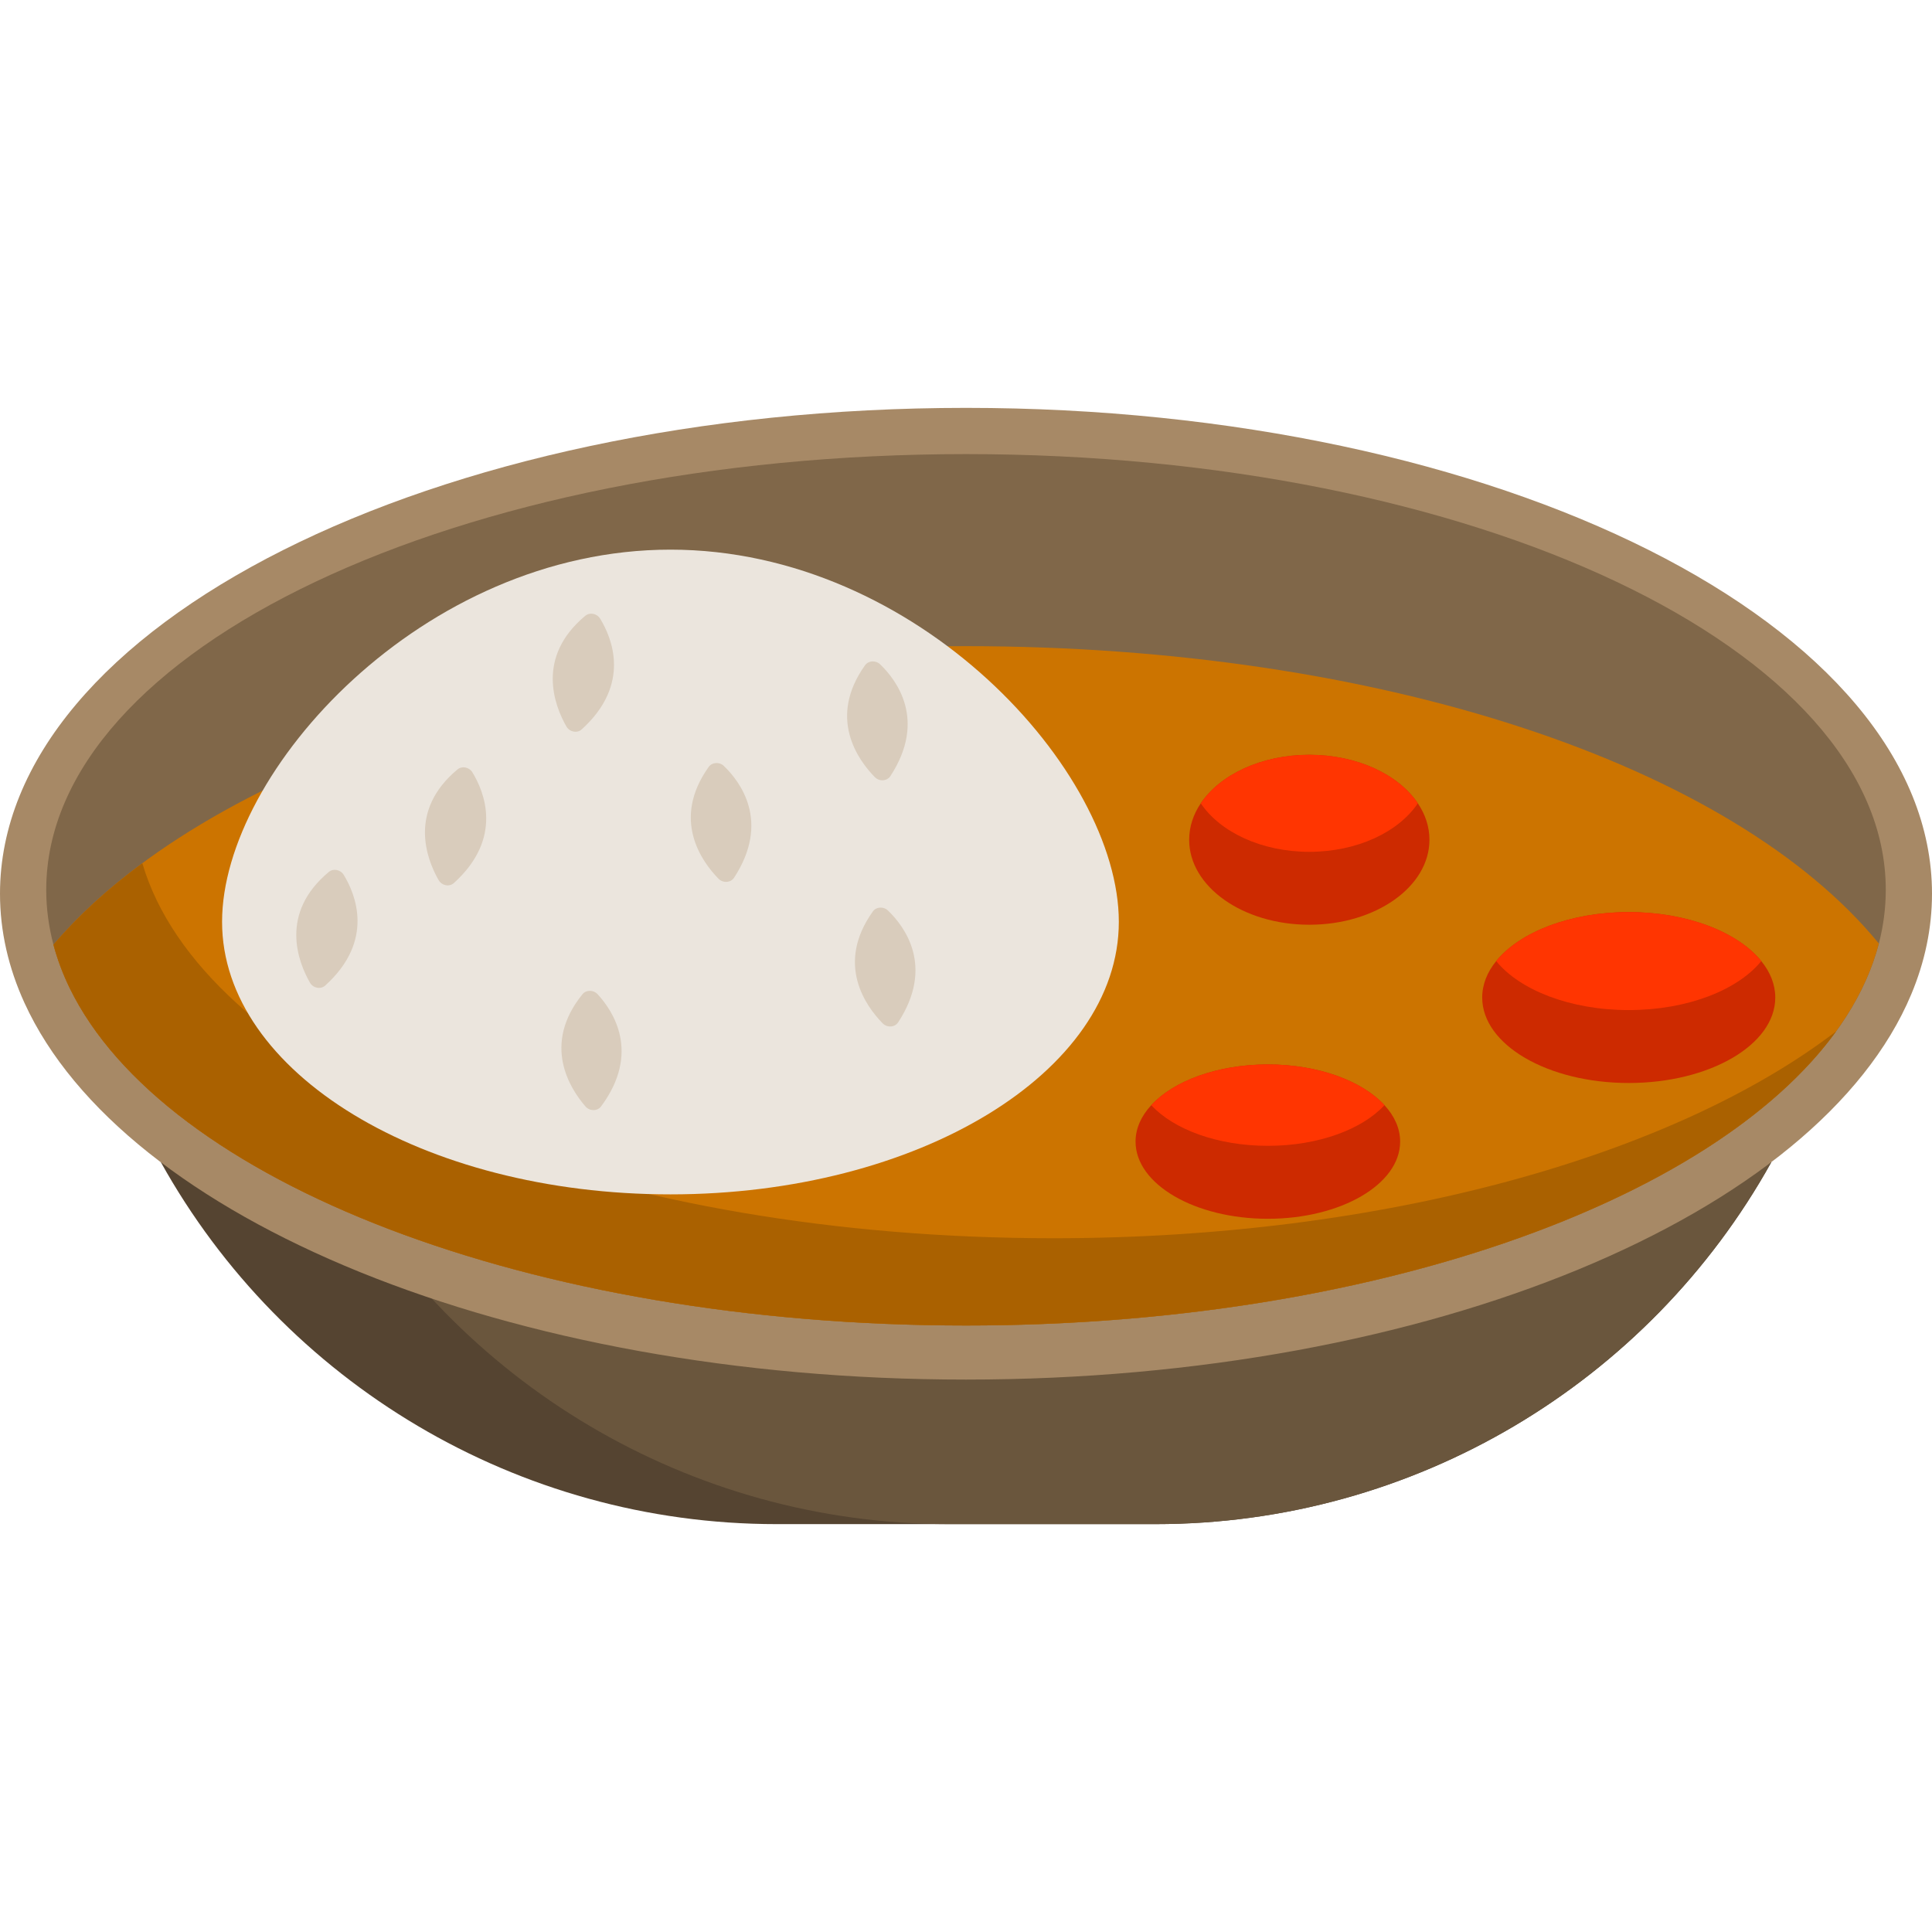 <?xml version="1.0" encoding="iso-8859-1"?>
<!-- Generator: Adobe Illustrator 19.0.0, SVG Export Plug-In . SVG Version: 6.00 Build 0)  -->
<svg version="1.1" id="Capa_1" xmlns="http://www.w3.org/2000/svg" xmlns:xlink="http://www.w3.org/1999/xlink" x="0px" y="0px"
	 viewBox="0 0 512 512" style="enable-background:new 0 0 512 512;" xml:space="preserve">
<path style="fill:#554431;" d="M469.419,307.985c-32.516,58.468-94.598,95.924-163.173,95.924H205.797
	c-68.575,0-130.656-37.456-163.173-95.924H469.419z"/>
<path style="fill:#6A563D;" d="M469.419,307.985c-32.516,58.468-94.598,95.924-163.173,95.924h-54.885
	c-68.575,0-130.656-37.456-163.173-95.924H469.419z"/>
<path style="fill:#A78966;" d="M512,236.842c0,9.144-1.895,18.06-5.499,26.666C482.083,321.82,379.211,365.603,256,365.603
	c-121.595,0-223.38-42.634-249.507-99.807C2.247,256.497,0,246.804,0,236.842c0-71.112,114.615-128.751,256-128.751
	S512,165.73,512,236.842z"/>
<path style="fill:#806749;" d="M499.75,235.807c0,4.815-0.621,9.569-1.833,14.239c-0.859,3.262-1.988,6.493-3.407,9.672
	c-23.248,52.285-121.191,91.554-238.509,91.554c-115.775,0-212.693-38.233-237.567-89.503c-1.812-3.738-3.231-7.539-4.266-11.412
	c-1.263-4.764-1.916-9.62-1.916-14.55c0-63.78,109.127-115.465,243.749-115.465S499.75,172.027,499.75,235.807z"/>
<path style="fill:#CC7400;" d="M497.917,250.046c-0.859,3.262-1.988,6.493-3.407,9.672
	c-23.248,52.285-121.191,91.554-238.509,91.554c-115.775,0-212.693-38.233-237.567-89.503c-1.812-3.738-3.231-7.539-4.266-11.412
	c39.548-46.465,132.924-79.117,241.823-79.117C366.184,171.24,459.333,202.897,497.917,250.046z"/>
<path style="fill:#AA6100;" d="M486.599,273.304c-32.869,45.357-123.687,77.967-230.598,77.967
	c-115.775,0-212.693-38.233-237.567-89.503c-1.812-3.738-3.231-7.539-4.266-11.412c6.462-7.601,14.374-14.819,23.549-21.591
	c0.994,3.345,2.268,6.638,3.842,9.879c24.874,51.27,121.792,89.503,237.567,89.503C366.806,328.147,443.665,306.214,486.599,273.304
	z"/>
<path style="fill:#EBE5DD;" d="M296.501,244.293c0,39.89-53.2,72.227-118.824,72.227S58.852,284.183,58.852,244.293
	s53.2-98.632,118.824-98.632S296.501,204.403,296.501,244.293z"/>
<g>
	<path style="fill:#CD2A00;" d="M378.818,222.552c0,12.437-14.249,22.513-31.833,22.513c-17.594,0-31.843-10.076-31.843-22.513
		c0-3.459,1.098-6.741,3.076-9.662c5.105-7.611,16.062-12.862,28.768-12.862c12.696,0,23.652,5.25,28.757,12.862
		C377.72,215.81,378.818,219.093,378.818,222.552z"/>
	<path style="fill:#CD2A00;" d="M470.465,264.357c0,12.51-17.387,22.648-38.833,22.648s-38.833-10.138-38.833-22.648
		c0-3.459,1.326-6.731,3.707-9.662c6.213-7.673,19.603-12.986,35.126-12.986s28.913,5.312,35.126,12.986
		C469.139,257.626,470.465,260.898,470.465,264.357z"/>
	<path style="fill:#CD2A00;" d="M371.051,302.538c0,11.298-15.689,20.452-35.054,20.452c-19.365,0-35.064-9.154-35.064-20.452
		c0-3.49,1.502-6.783,4.163-9.662c5.903-6.42,17.532-10.791,30.901-10.791c13.369,0,24.988,4.37,30.901,10.791
		C369.55,295.755,371.051,299.048,371.051,302.538z"/>
</g>
<g>
	<path style="fill:#FF3501;" d="M375.742,212.89c-5.116,7.601-16.072,12.851-28.757,12.851c-12.696,0-23.652-5.25-28.768-12.851
		c5.105-7.611,16.062-12.862,28.768-12.862C359.681,200.028,370.637,205.278,375.742,212.89z"/>
	<path style="fill:#FF3501;" d="M466.758,254.695c-6.224,7.673-19.613,12.986-35.126,12.986c-15.513,0-28.902-5.312-35.126-12.986
		c6.213-7.673,19.603-12.986,35.126-12.986S460.544,247.022,466.758,254.695z"/>
	<path style="fill:#FF3501;" d="M366.899,292.876c-5.913,6.42-17.532,10.78-30.901,10.78c-13.369,0-24.988-4.36-30.901-10.78
		c5.903-6.42,17.532-10.791,30.901-10.791C349.367,282.086,360.986,286.456,366.899,292.876z"/>
</g>
<g>
	<path style="fill:#D9CCBC;" d="M150.086,192.506c0.851,1.493,2.86,1.888,4.069,0.793c13.155-11.911,8.036-24.205,4.9-29.33
		c-0.857-1.401-2.755-1.772-3.952-0.775C141.94,174.156,146.953,187.008,150.086,192.506z"/>
	<path style="fill:#D9CCBC;" d="M116.222,233.218c0.851,1.493,2.86,1.888,4.069,0.793c13.155-11.911,8.036-24.205,4.9-29.33
		c-0.857-1.401-2.755-1.772-3.952-0.775C108.075,214.867,113.088,227.719,116.222,233.218z"/>
	<path style="fill:#D9CCBC;" d="M82.121,260.385c0.851,1.493,2.86,1.888,4.069,0.793c13.155-11.911,8.036-24.205,4.9-29.33
		c-0.857-1.401-2.755-1.772-3.952-0.775C73.974,242.034,78.987,254.887,82.121,260.385z"/>
	<path style="fill:#D9CCBC;" d="M190.405,232.865c1.202,1.228,3.246,1.099,4.137-0.267c9.697-14.861,1.624-25.453-2.711-29.613
		c-1.185-1.137-3.114-1.014-4.019,0.255C177.863,217.185,185.977,228.343,190.405,232.865z"/>
	<path style="fill:#D9CCBC;" d="M233.898,271.18c1.202,1.228,3.246,1.099,4.137-0.267c9.697-14.861,1.624-25.453-2.711-29.613
		c-1.185-1.137-3.114-1.014-4.019,0.255C221.356,255.501,229.47,266.659,233.898,271.18z"/>
	<path style="fill:#D9CCBC;" d="M231.827,205.94c1.202,1.228,3.246,1.099,4.137-0.267c9.697-14.861,1.624-25.453-2.711-29.613
		c-1.185-1.137-3.114-1.014-4.019,0.255C219.285,190.261,227.399,201.419,231.827,205.94z"/>
	<path style="fill:#D9CCBC;" d="M155.153,293.221c1.126,1.299,3.174,1.292,4.145-0.017c10.575-14.25,3.154-25.309-0.922-29.723
		c-1.114-1.206-3.048-1.2-4.027,0.011C143.58,276.814,151.007,288.44,155.153,293.221z"/>
</g>
<g>
</g>
<g>
</g>
<g>
</g>
<g>
</g>
<g>
</g>
<g>
</g>
<g>
</g>
<g>
</g>
<g>
</g>
<g>
</g>
<g>
</g>
<g>
</g>
<g>
</g>
<g>
</g>
<g>
</g>
</svg>
